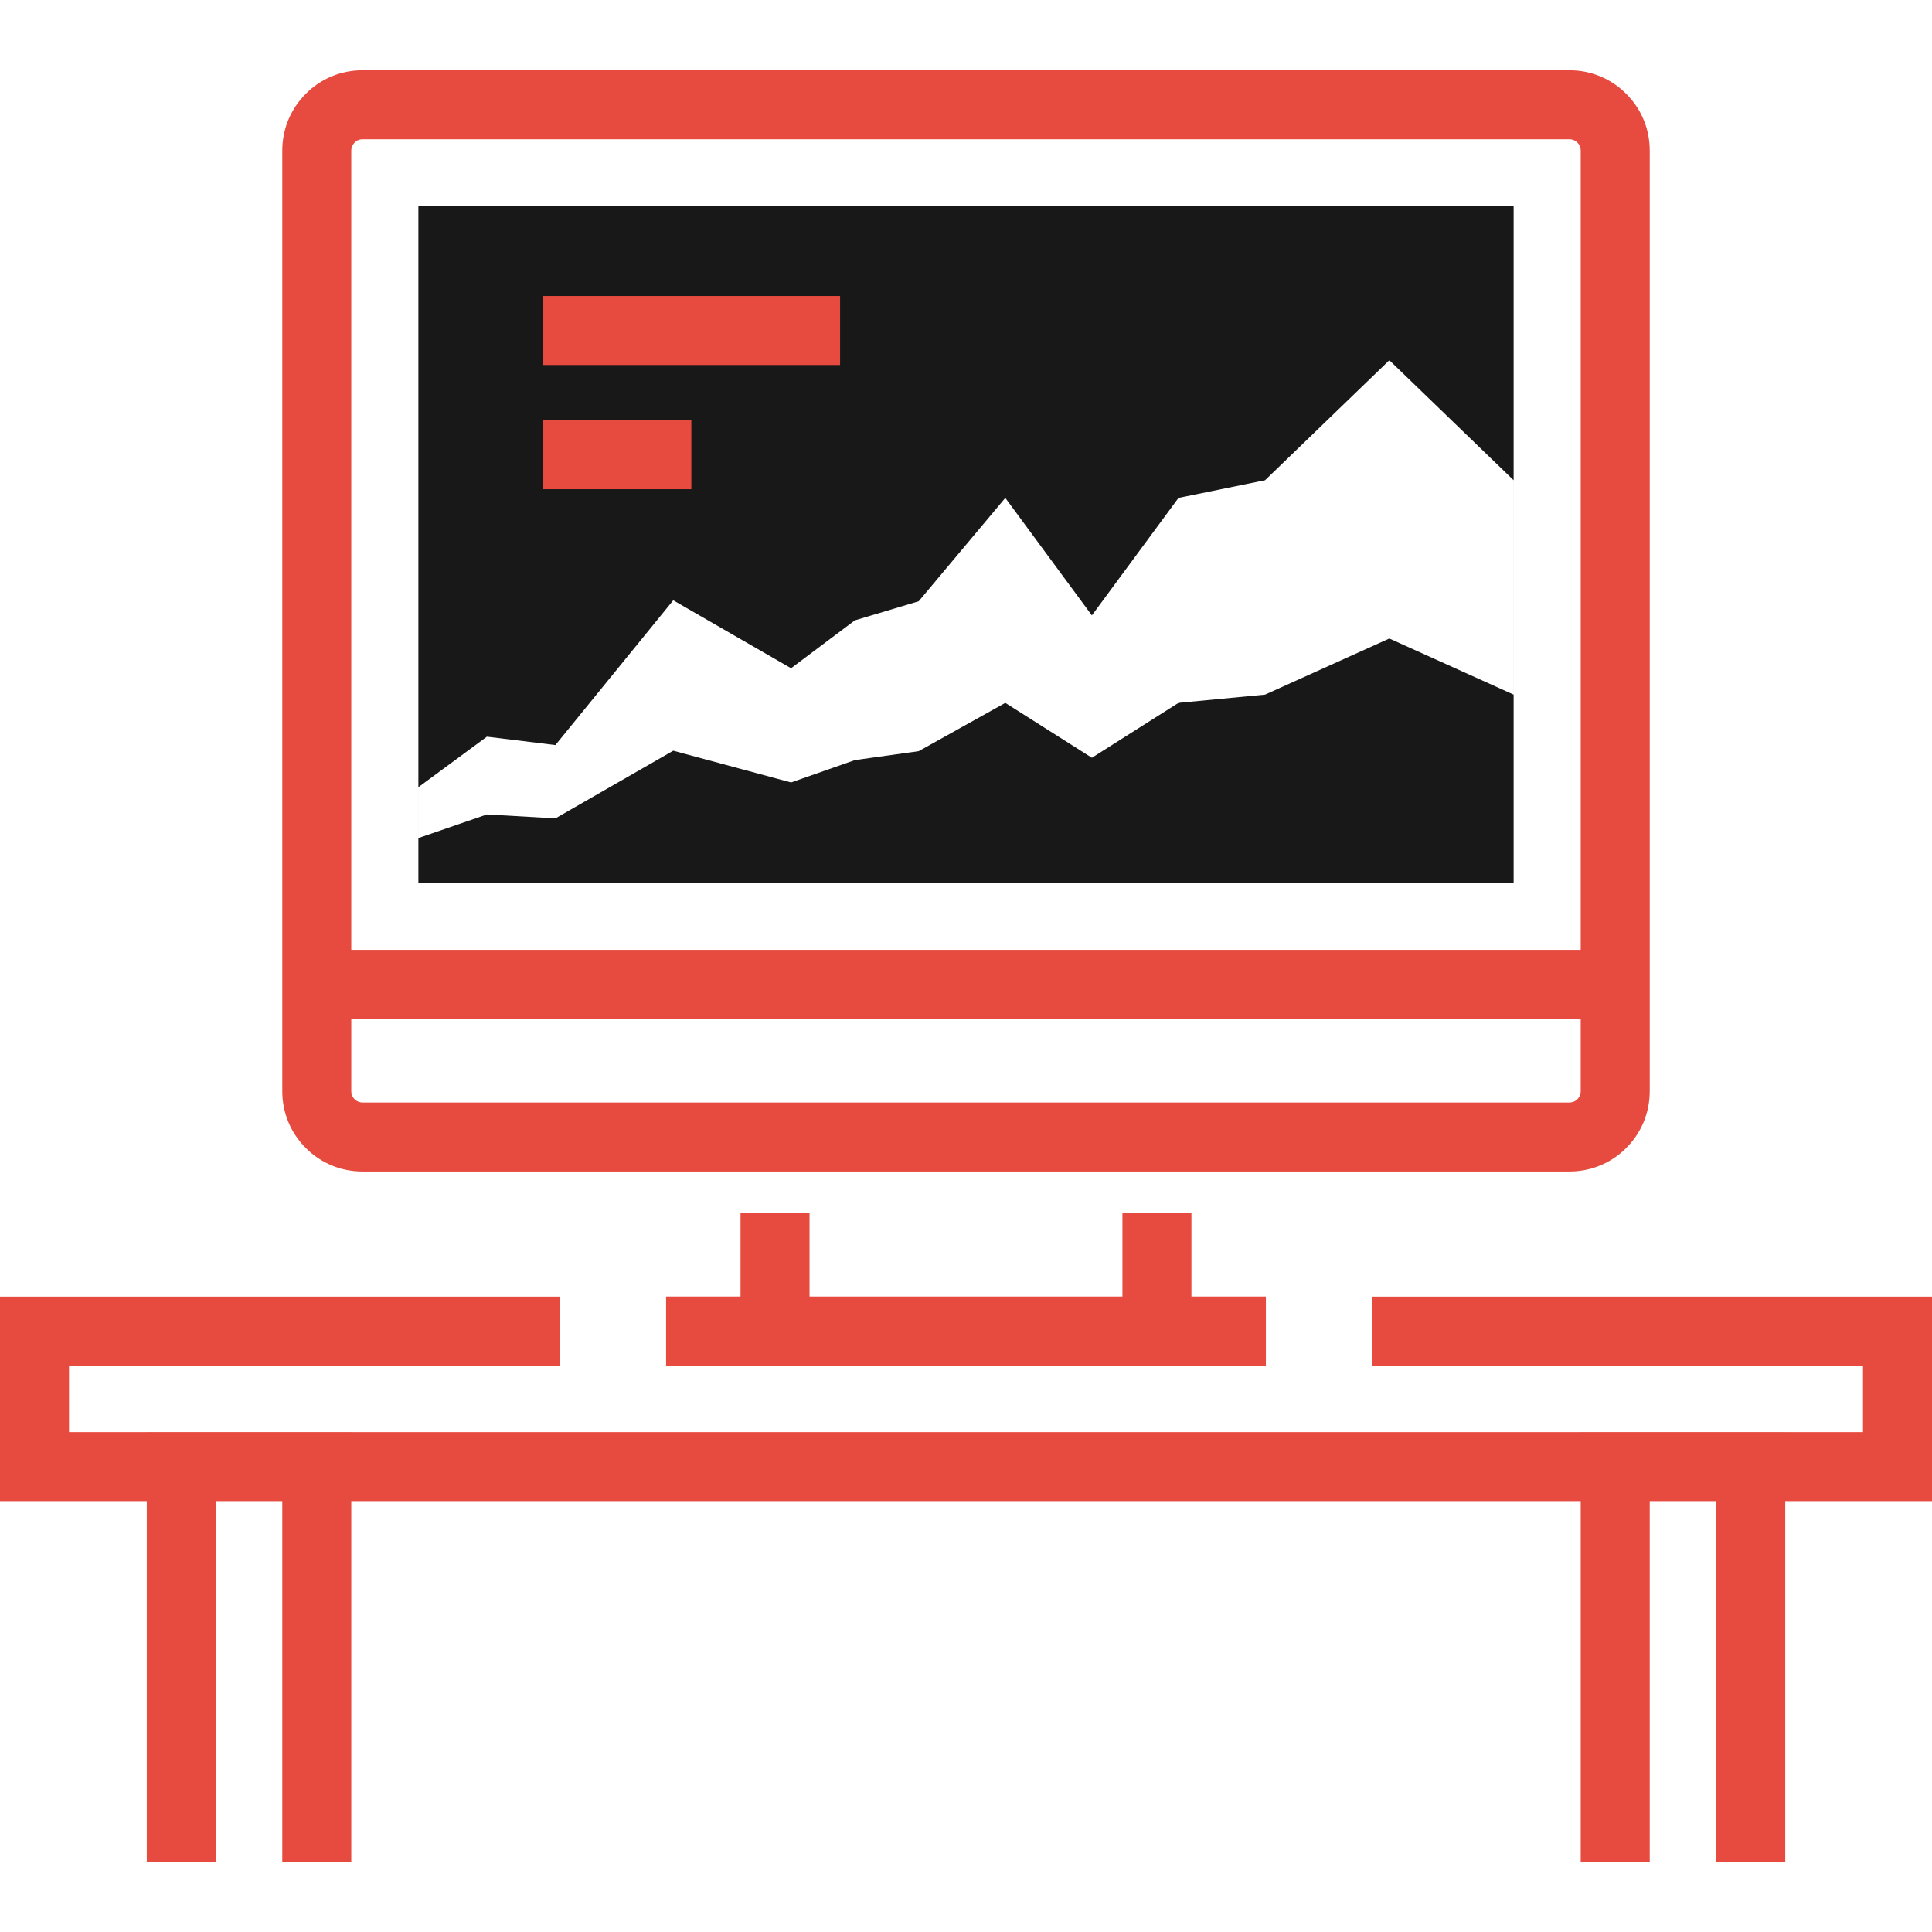 <svg id="Layer_1" data-name="Layer 1" xmlns="http://www.w3.org/2000/svg" viewBox="0 0 2000 2000">
    <defs>
        <style>
            .cls-1 {
                fill: #e74a3e;
            }
            
            .cls-2 {
                fill: #181818;
            }
        </style>
    </defs>
    <title>Corporate-Business</title>
	<path class="cls-2" d="M433.102,213.566v700.199h0.02h1133.758h0.023V213.566H433.102z M1566.879,719.055l-128.641-58.078
	l-128.637,58.078l-89.641,8.551l-89.652,56.82l-89.629-56.82l-89.641,50l-66.059,9.238l-66.082,23.16L696.93,777.125
	l-121.961,70.051l-70.918-4.063l-70.93,24.441v-52.668l70.93-52.281l70.918,8.68L696.93,621.414l121.969,70.352l66.082-49.602
	l66.059-19.75l89.641-106.98l89.629,121.602l89.652-121.602l89.641-18.297l128.637-124.242l128.641,124.242V719.055z"/>
	<polygon class="cls-1" points="1233.371,1413.656 1233.371,1413.637 1310.438,1413.637 1310.438,1342.195 1233.371,1342.195 
		1233.371,1255.477 1161.941,1255.477 1161.941,1342.195 838.031,1342.195 838.031,1255.477 766.602,1255.477 766.602,1342.195 
		689.539,1342.195 689.539,1413.637 766.602,1413.637 766.602,1413.656 	"/>
	<path class="cls-1" d="M375.34,1212.746h1249.27c22.289,0,43.191-8.652,58.738-24.23c15.77-15.68,24.441-36.598,24.441-58.898
		v-74.945v-71.426V155.863c0-22.277-8.672-43.18-24.25-58.648c-15.629-15.797-36.559-24.488-58.93-24.488H375.359
		c-22.402,0-43.332,8.699-58.762,24.328c-15.719,15.691-24.379,36.582-24.379,58.801v827.391v71.43v74.941
		c0,22.258,8.668,43.16,24.27,58.719C332.121,1204.086,353.02,1212.746,375.34,1212.746z M363.637,155.855
		c0-1.801,0.453-5.281,3.602-8.43c2.68-2.711,5.891-3.281,8.121-3.281h1249.242c2.242,0,5.473,0.578,8.371,3.52
		c2.93,2.922,3.379,6.383,3.379,8.191v827.391H363.641h-0.004V155.855z M1636.348,1054.676v74.941c0,1.828-0.449,5.309-3.488,8.359
		c-2.902,2.91-6.41,3.34-8.262,3.34H375.328c-1.82,0-5.301-0.43-8.289-3.43c-2.949-2.961-3.398-6.449-3.398-8.27v-74.941H1636.348z"
		/>
	<rect x="561.699" y="306.426" class="cls-1" width="307.949" height="71.43"/>
	<rect x="561.699" y="434.996" class="cls-1" width="153.98" height="71.43"/>
	<polygon class="cls-1" points="2000,1342.285 1420.711,1342.285 1420.711,1413.703 1928.57,1413.703 1928.57,1482.516 
		1848.078,1482.516 1848.078,1482.484 1636.359,1482.484 1636.359,1482.516 363.641,1482.516 363.641,1482.484 151.949,1482.484 
		151.949,1482.516 71.43,1482.516 71.43,1413.703 579.328,1413.703 579.328,1342.285 0,1342.285 0,1553.945 151.949,1553.945 
		151.949,1927.273 223.379,1927.273 223.379,1553.945 292.219,1553.945 292.219,1927.273 363.641,1927.273 363.641,1553.945 
		1636.359,1553.945 1636.359,1927.273 1707.781,1927.273 1707.781,1553.945 1776.648,1553.945 1776.648,1927.273 1848.078,1927.273 
		1848.078,1553.945 2000,1553.945 	"/>
</svg>
